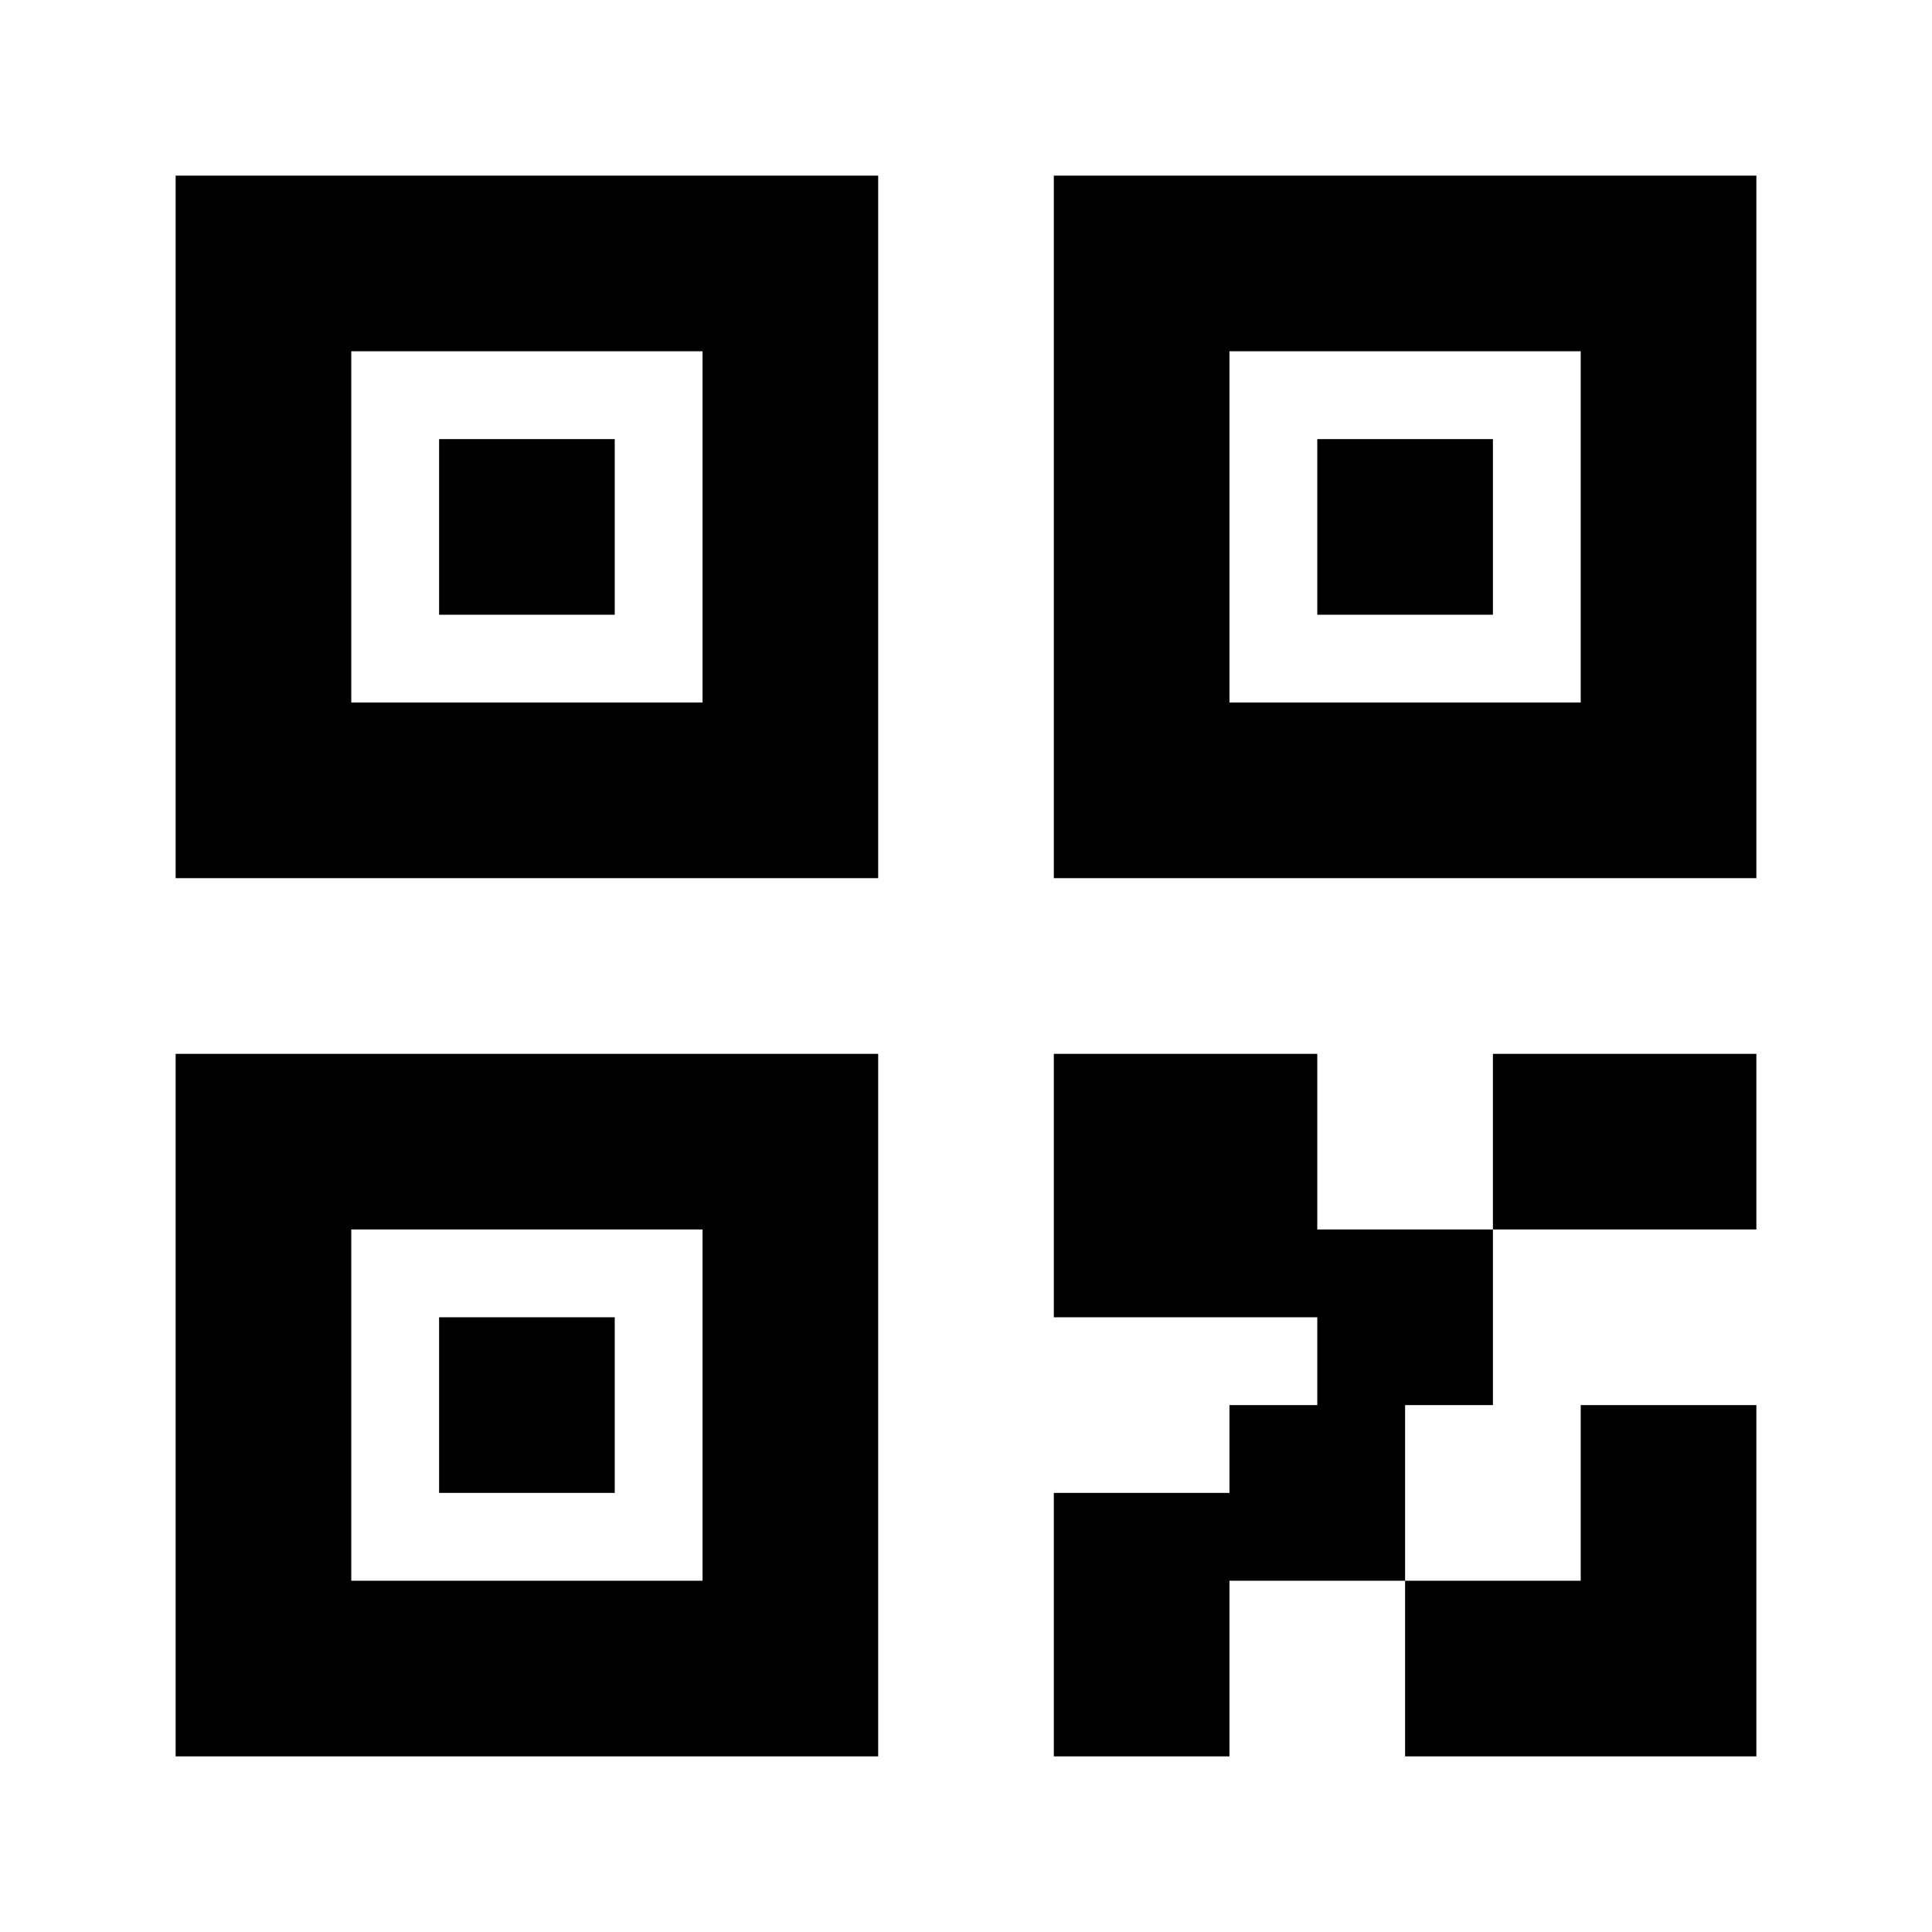 <?xml version="1.0" encoding="utf-8"?>
<!-- Generator: Adobe Illustrator 26.0.3, SVG Export Plug-In . SVG Version: 6.00 Build 0)  -->
<svg version="1.1" id="圖層_1" xmlns="http://www.w3.org/2000/svg" xmlns:xlink="http://www.w3.org/1999/xlink" x="0px" y="0px"
	 viewBox="0 0 22 22" style="enable-background:new 0 0 22 22;" xml:space="preserve">
<style type="text/css">
	.st0{fill:none;}
</style>
<g>
	<path class="st0" d="M-1-1h24v24H-1V-1z"/>
	<path d="M15,16v-1h-3v-3h3v2h2v2h-1v2h-2v2h-2v-3h2v-1H15z M20,20h-4v-2h2v-2h2V20z M2,2h8v8H2V2z M4,4v4h4V4H4z M12,2h8v8h-8V2z
		 M14,4v4h4V4H14z M2,12h8v8H2V12z M4,14v4h4v-4H4z M17,12h3v2h-3V12z M5,5h2v2H5V5z M5,15h2v2H5V15z M15,5h2v2h-2V5z"/>
</g>
</svg>
